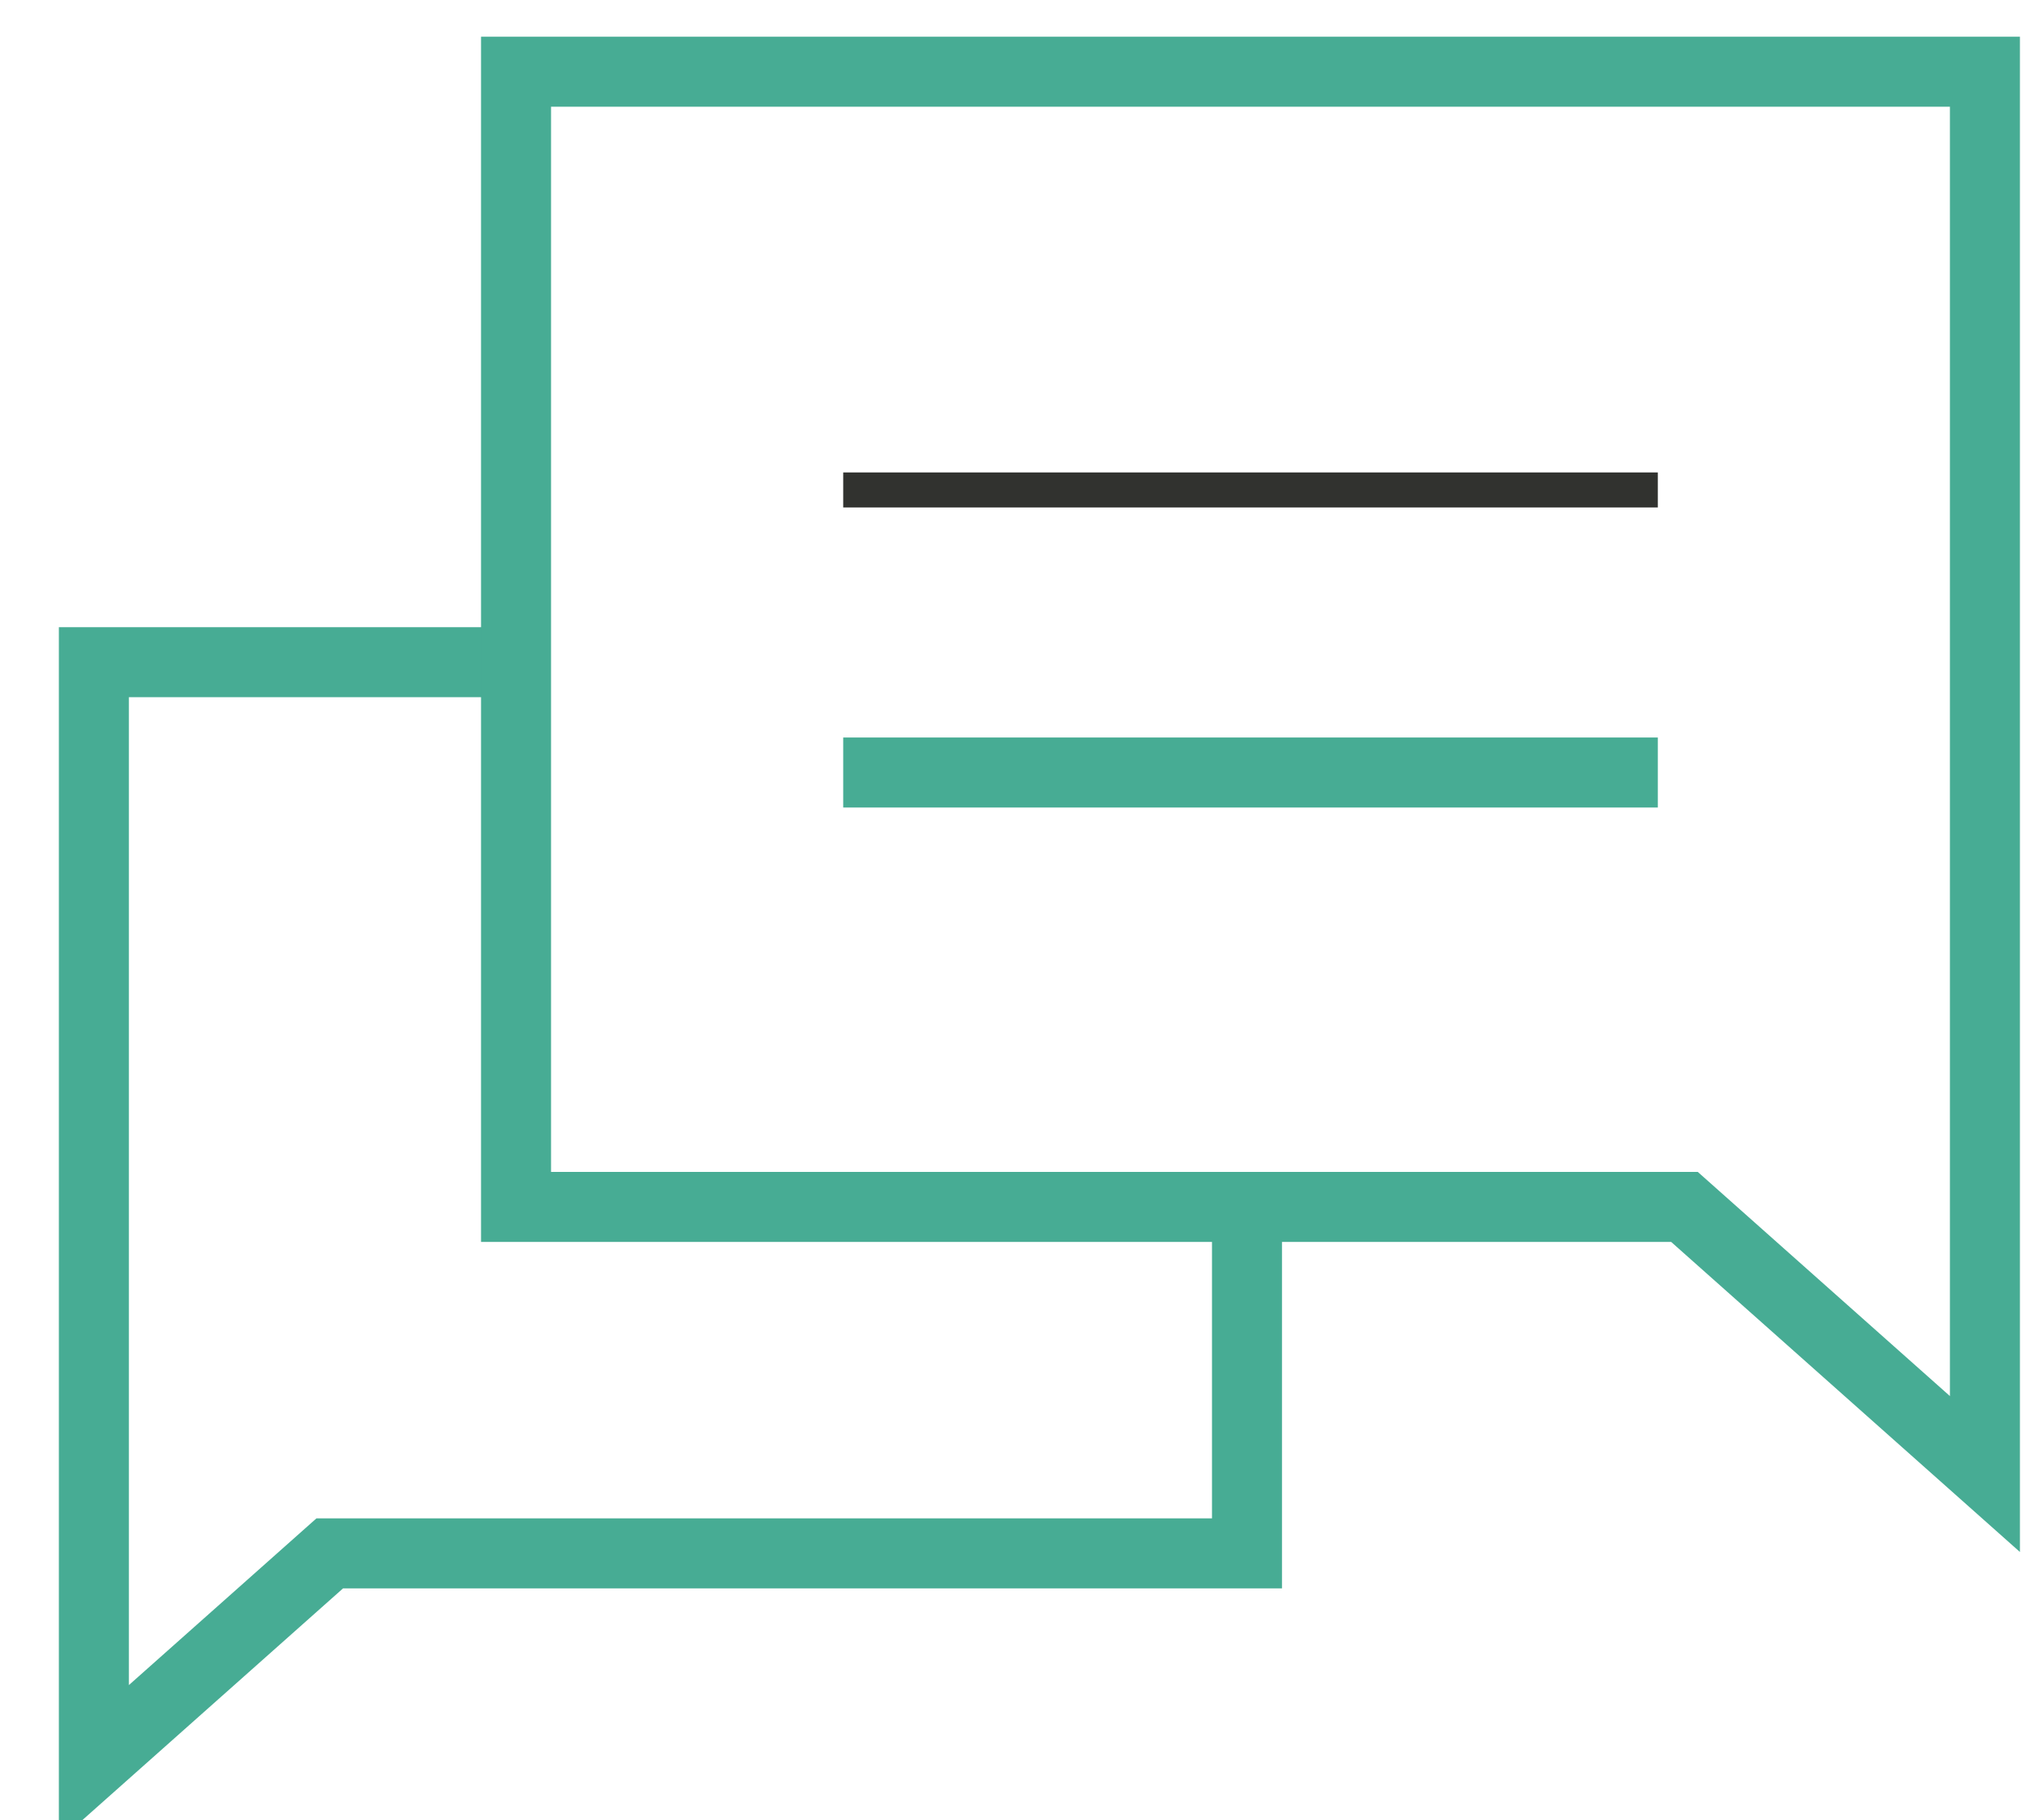 <?xml version="1.0" encoding="UTF-8"?>
<svg width="29px" height="26px" viewBox="0 0 29 26" version="1.1" xmlns="http://www.w3.org/2000/svg" xmlns:xlink="http://www.w3.org/1999/xlink">
    <!-- Generator: Sketch 48.2 (47327) - http://www.bohemiancoding.com/sketch -->
    <title>Page 1</title>
    <desc>Created with Sketch.</desc>
    <defs></defs>
    <g id="tab2/a" stroke="none" stroke-width="1" fill="none" fill-rule="evenodd" transform="translate(-11, 0)">
        <g id="Page-1" transform="translate(12, 0)">
            <g id="Group-5" transform="translate(0, 0.674)" stroke="#47AC94">
                <polyline id="Stroke-1" points="6.372 8.784 0.341 8.784 0.341 21.513 0.341 24.508 3.711 21.513 16.814 21.513 16.814 16.565"></polyline>
                <polygon id="Stroke-3" points="27.356 16.565 27.356 20.38 23.064 16.565 6.372 16.565 6.372 0.35 27.356 0.35"></polygon>
            </g>
            <path d="M11.046,6.998 L22.683,6.998 L11.046,6.998 Z" id="Fill-6" fill="#31322F"></path>
            <path d="M11.046,6.998 L22.683,6.998" id="Stroke-7" stroke="#31322F" stroke-width="0.5"></path>
            <path d="M11.046,11.034 L22.683,11.034 L11.046,11.034 Z" id="Fill-8" fill="#47AC94"></path>
            <path d="M11.046,11.034 L22.683,11.034" id="Stroke-9" stroke="#47AC94"></path>
        </g>
    </g>
</svg>